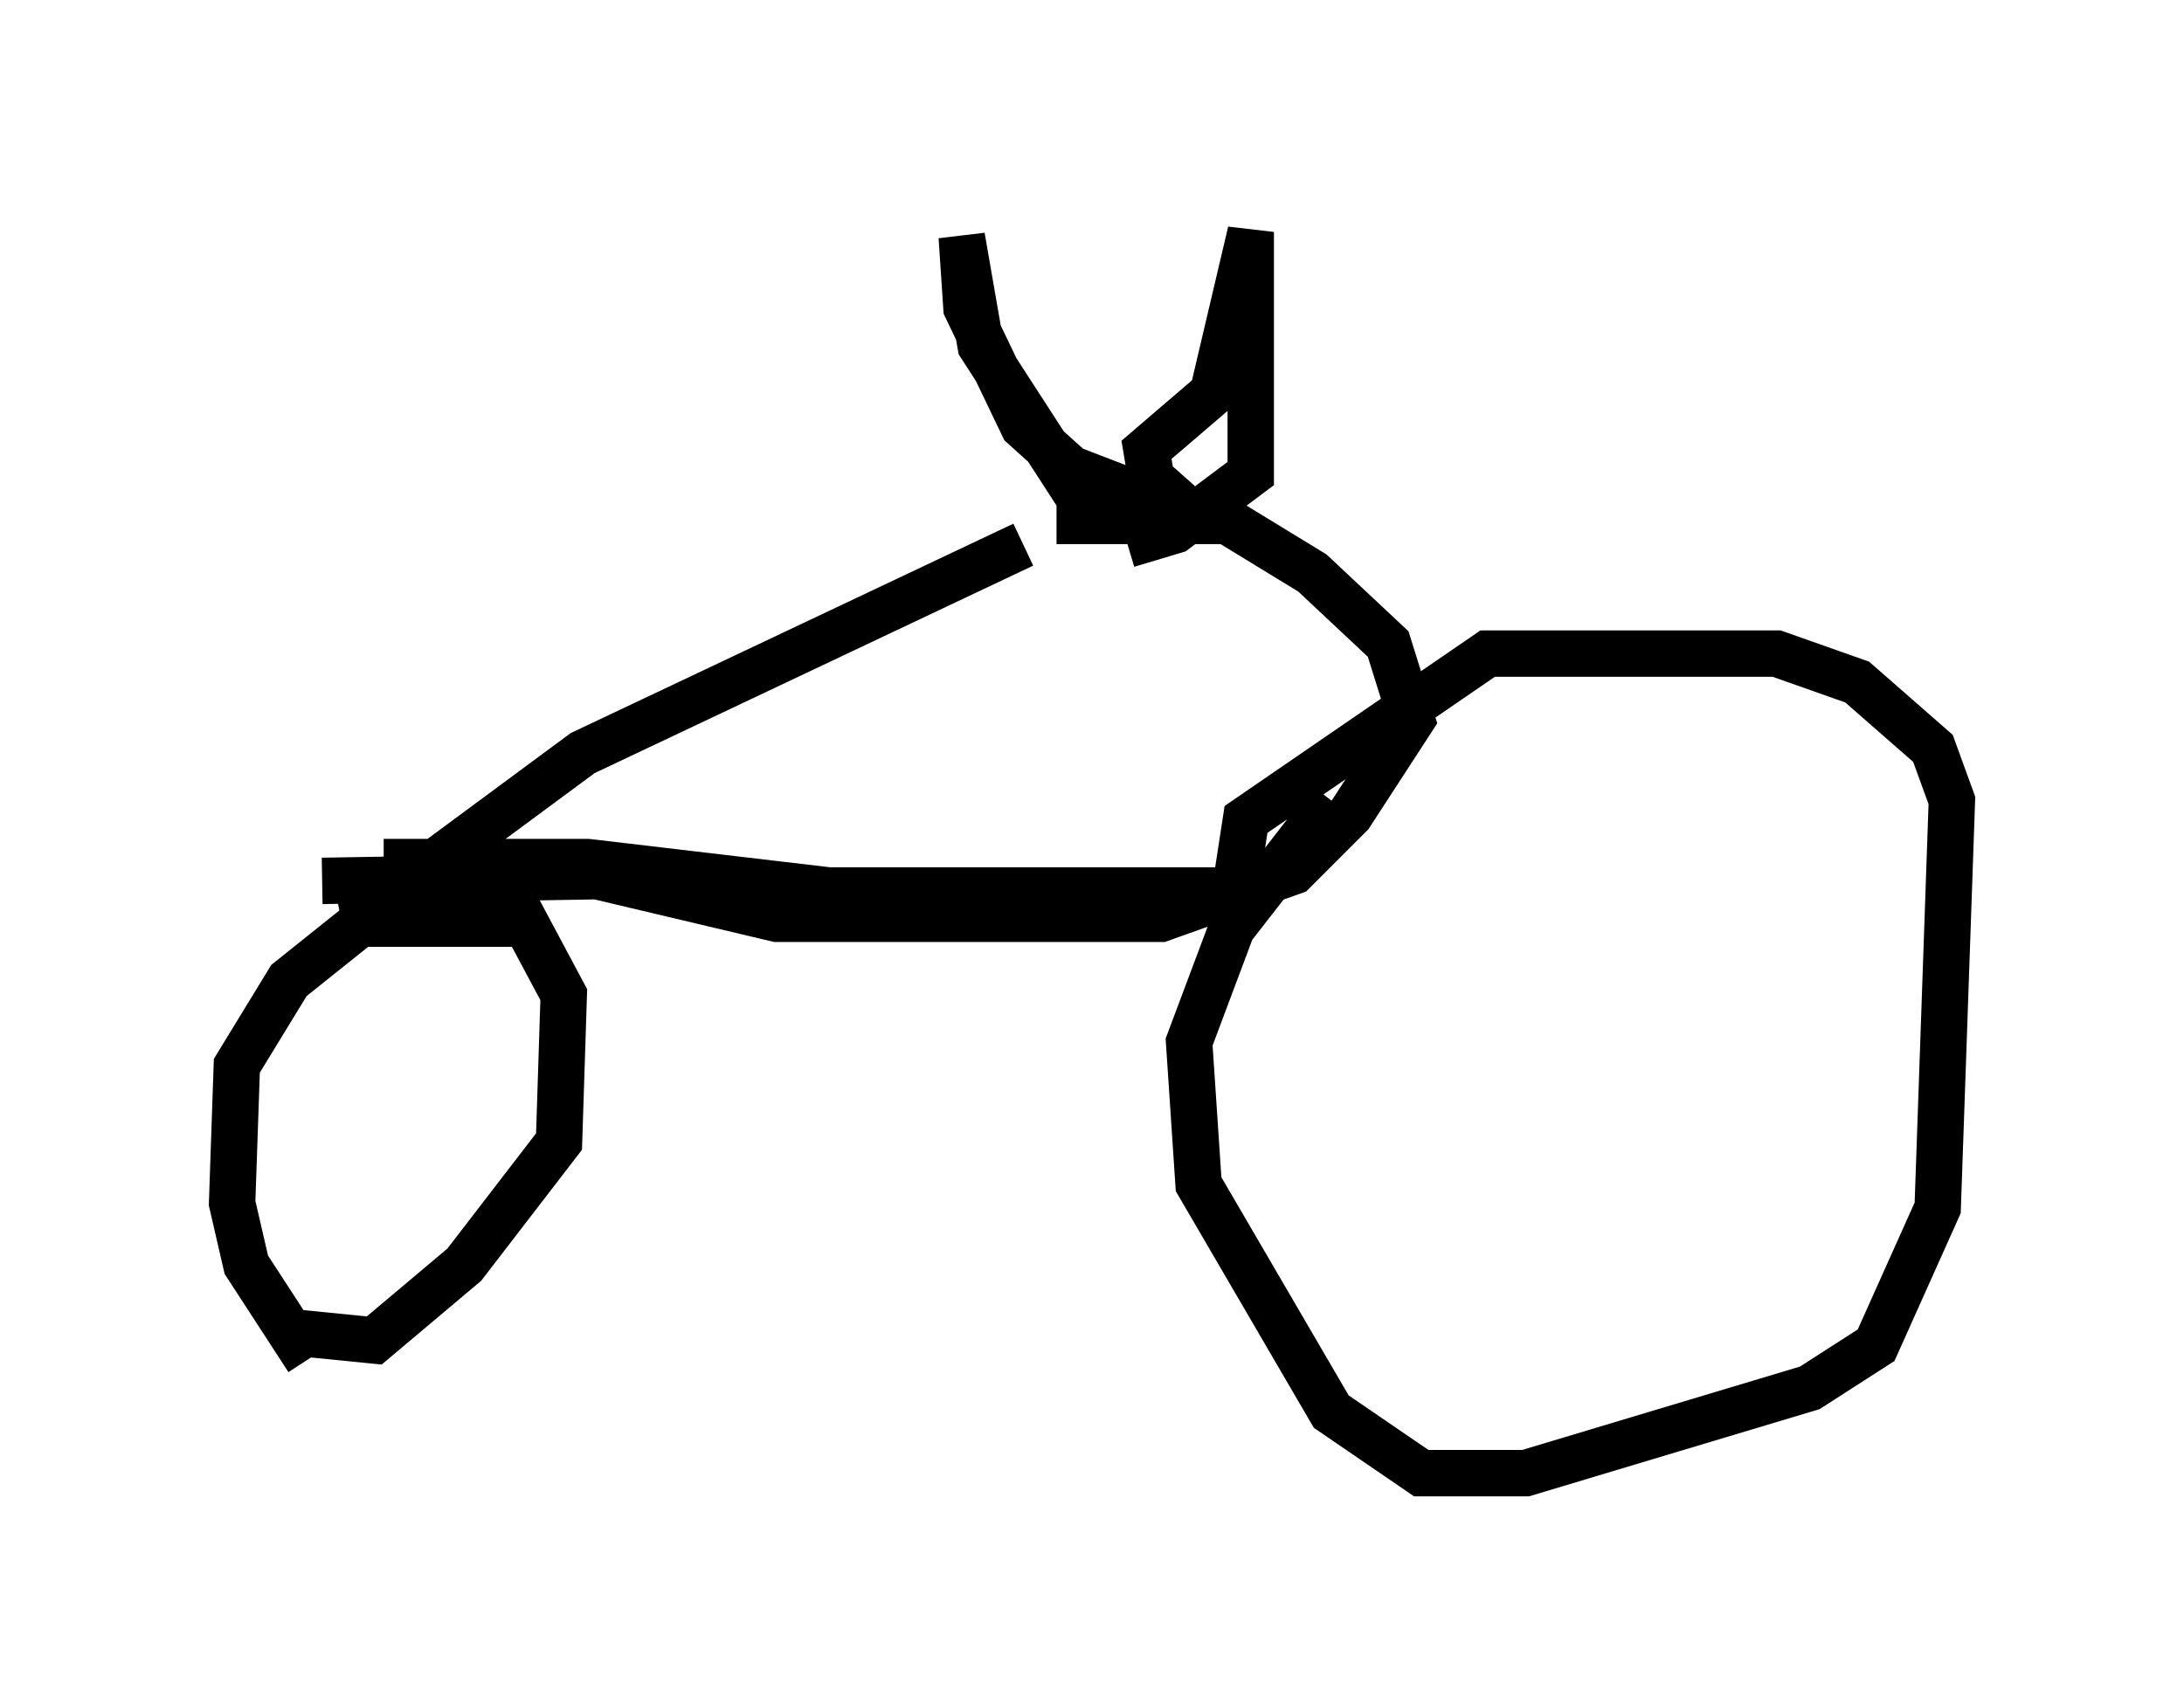 <?xml version="1.0" encoding="utf-8" ?>
<svg baseProfile="full" height="36.746" version="1.1" width="47.057" xmlns="http://www.w3.org/2000/svg" xmlns:ev="http://www.w3.org/2001/xml-events" xmlns:xlink="http://www.w3.org/1999/xlink"><defs /><rect fill="white" height="36.746" width="47.057" x="0" y="0" /><path d="M8.165, 30.215 m-1.531, -0.919 l-1.327, -2.042 -0.306, -1.327 l0.102, -2.96 1.123, -1.838 l1.531, -1.225 3.573, 0.0 l0.817, 1.531 -0.102, 3.165 l-2.042, 2.654 -1.94, 1.633 l-2.042, -0.204 m1.327, -8.881 l0.51, -0.102 4.696, -3.471 l9.494, -4.492 m-13.781, 6.84 l4.39, 0.0 5.206, 0.613 l8.983, 0.0 m1.838, -1.94 l-2.144, 2.756 -0.919, 2.45 l0.204, 3.063 2.858, 4.9 l1.94, 1.327 2.246, 0.0 l6.125, -1.838 1.429, -0.919 l1.327, -2.96 0.306, -8.779 l-0.408, -1.123 -1.633, -1.429 l-1.735, -0.613 -6.227, 0.0 l-5.206, 3.573 -0.204, 1.327 m-3.267, -8.065 l-2.246, -3.471 -0.408, -2.348 l0.102, 1.531 1.225, 2.552 l1.021, 0.919 2.654, 1.021 l-0.919, -0.817 -0.102, -0.613 l1.429, -1.225 0.817, -3.471 l0.0, 5.206 -1.633, 1.225 l-1.021, 0.306 m-1.531, -0.51 l3.675, 0.0 1.838, 1.123 l1.633, 1.531 0.51, 1.633 l-1.327, 2.042 -1.225, 1.225 l-2.858, 1.021 -8.269, 0.0 l-3.879, -0.919 -5.921, 0.102 " fill="none" stroke="black" stroke-width="1" /></svg>